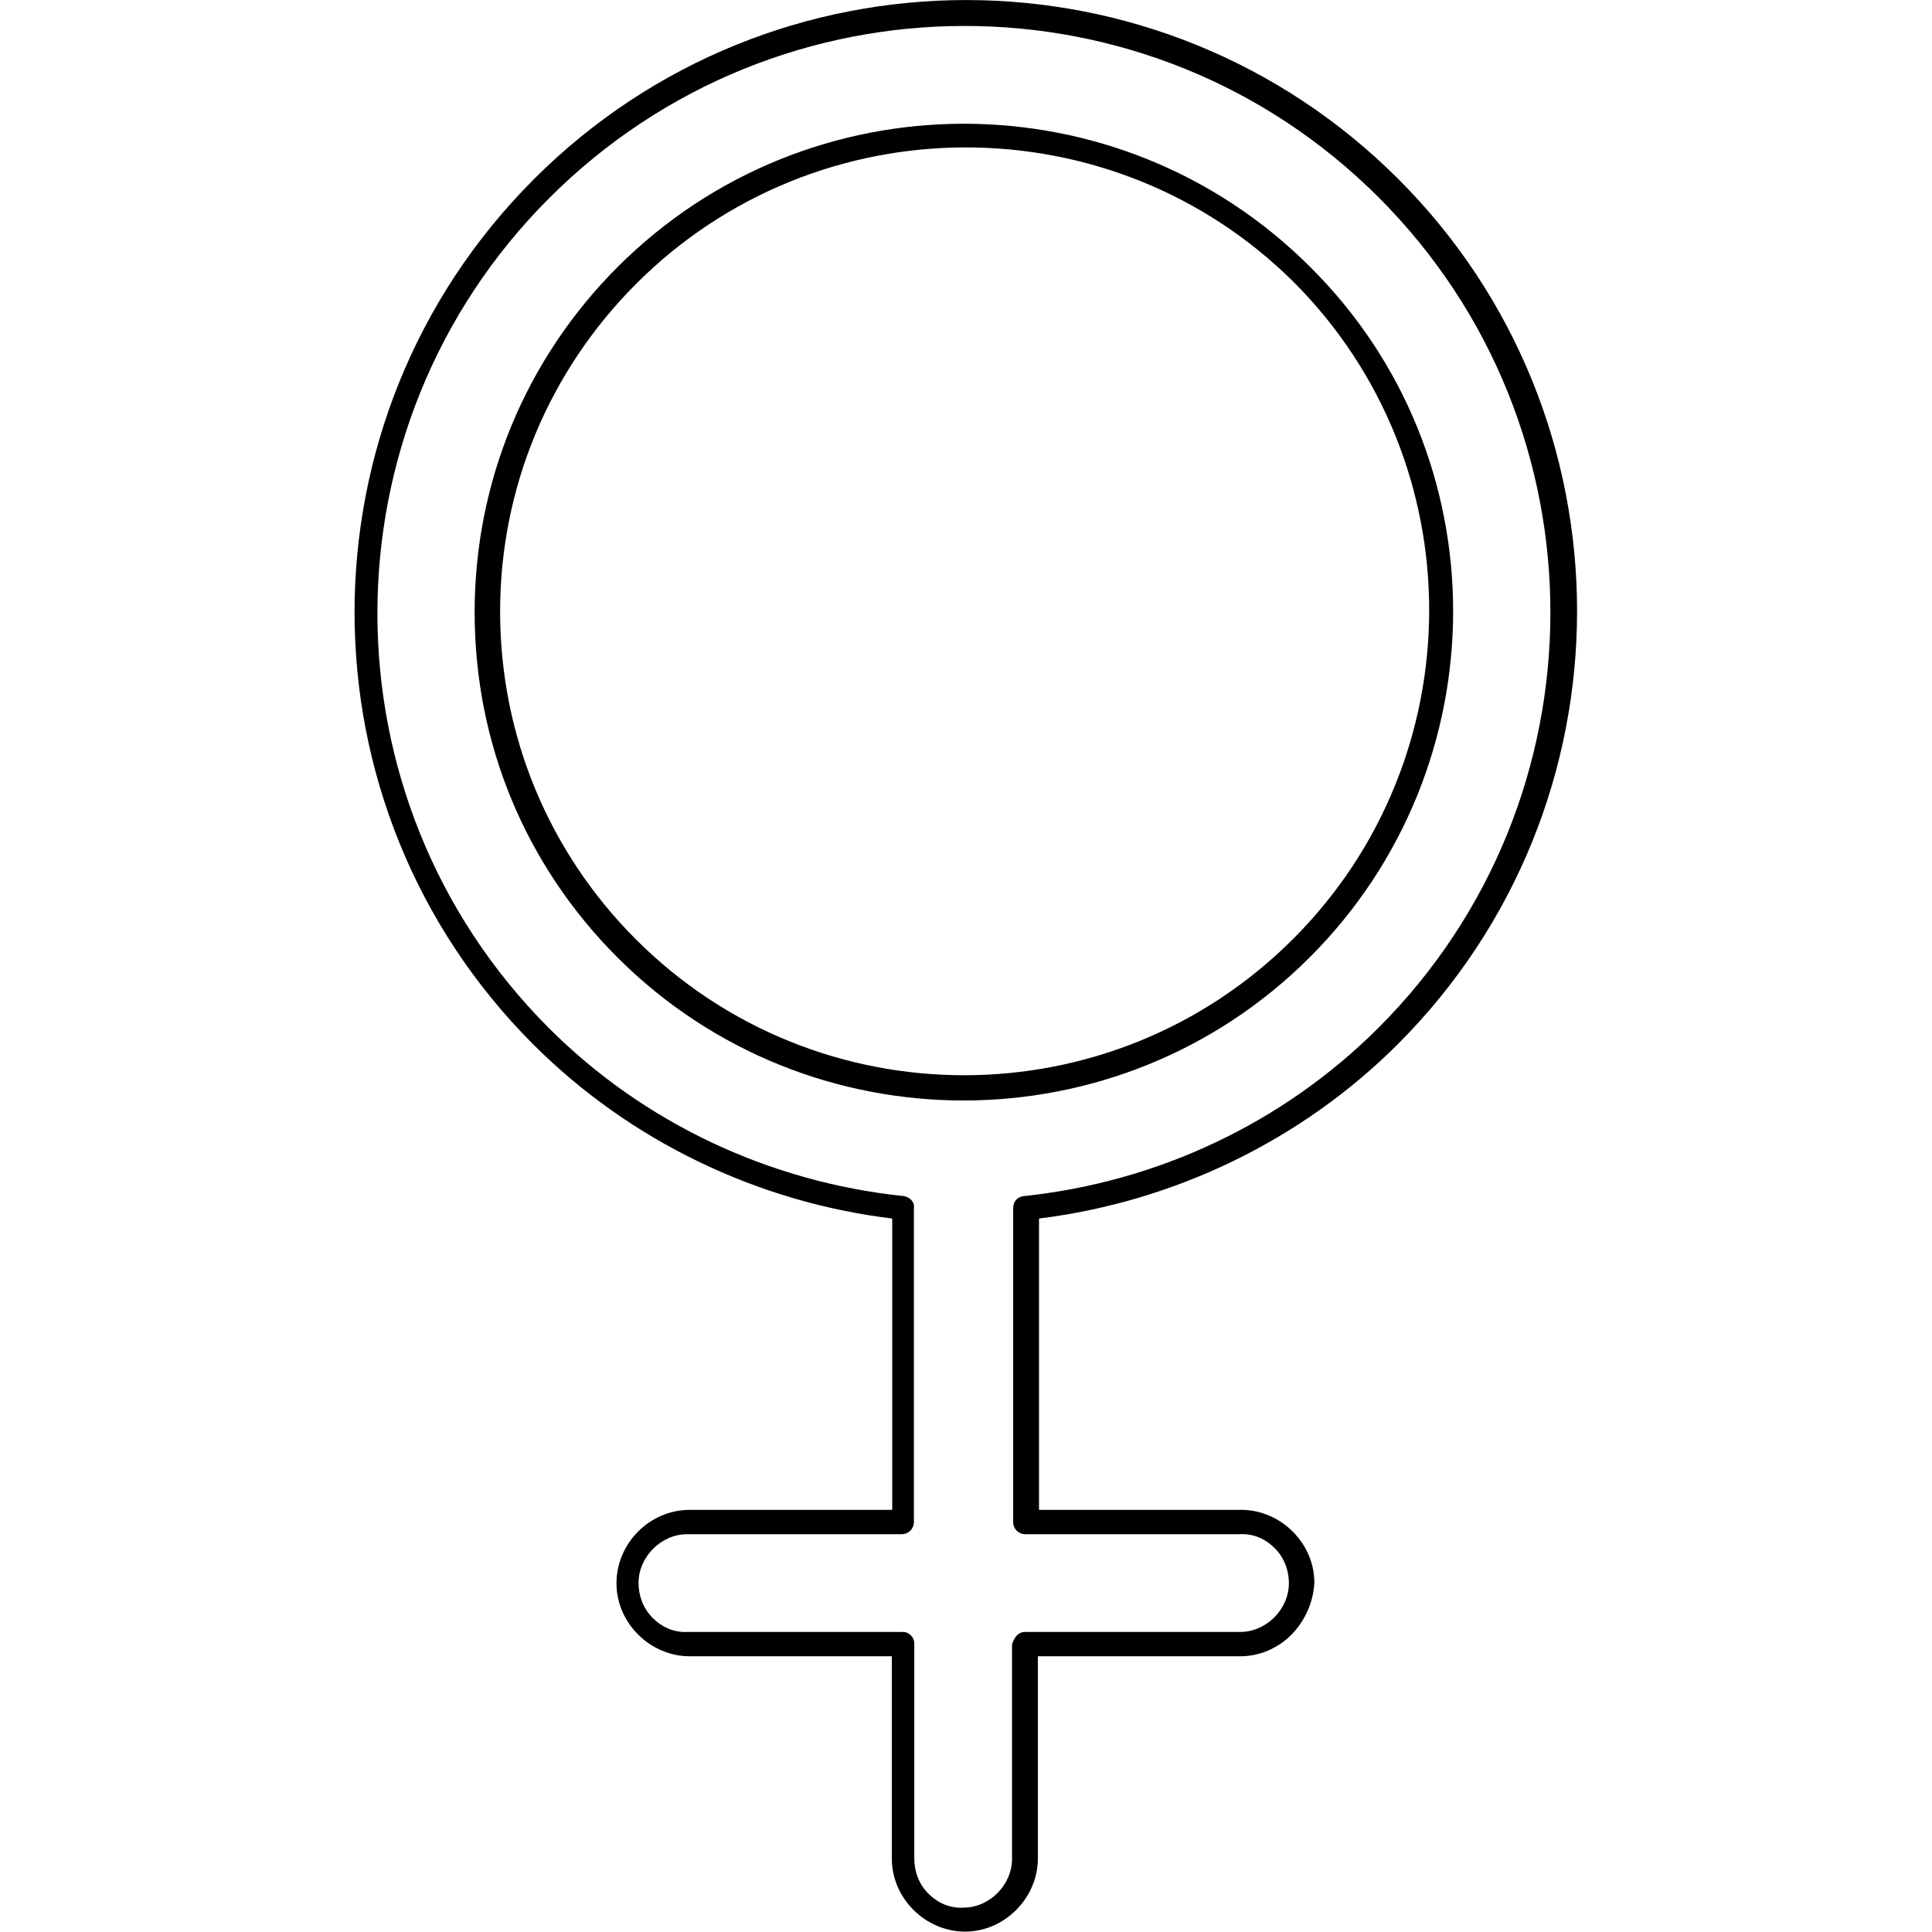<?xml version="1.0" encoding="utf-8"?>
<!-- Generator: Adobe Illustrator 23.0.6, SVG Export Plug-In . SVG Version: 6.00 Build 0)  -->
<svg version="1.1" id="Layer_1" xmlns="http://www.w3.org/2000/svg" xmlns:xlink="http://www.w3.org/1999/xlink" x="0px" y="0px"
	 viewBox="0 0 508 508" style="enable-background:new 0 0 508 508;" xml:space="preserve">
<path d="M339.6,429.8c-3.7,3.7-8.5,5.7-13.5,5.7l-53.2,0l0,53.2c0,5-2.1,9.9-5.7,13.5c-3.7,3.7-8.5,5.7-13.5,5.7l0,0l0,0l0,0
	c-5,0-9.9-2.1-13.5-5.7c-3.7-3.7-5.7-8.5-5.7-13.5l0-53.2l-53.2,0c-5,0-9.9-2.1-13.5-5.7c-3.7-3.7-5.7-8.5-5.7-13.5
	c0-10.5,8.7-19.3,19.3-19.3l53.2,0l0-76.6c-35.5-4.3-69-20.4-94.4-45.8c-62.6-62.6-62.7-164.5,0.1-227.4s164.6-62.9,227.4-0.1
	c62.6,62.6,62.7,164.5-0.1,227.4c-25.4,25.4-58.9,41.5-94.4,45.9l0,76.6l53.2,0c5,0,9.9,2.1,13.5,5.7c3.7,3.7,5.7,8.5,5.7,13.5
	C345.3,421.3,343.2,426.1,339.6,429.8z M267.4,430c0.7-0.7,1.4-0.9,2.3-0.9l56.4,0c6.9,0,12.8-6,12.8-12.8c0-3.2-1.1-6.6-3.7-9.2
	c-2.5-2.5-5.7-3.9-9.2-3.7l-56.4,0c-1.8,0-3.2-1.4-3.2-3.2l0-82.5c0-1.8,1.1-3,2.8-3.2c35.3-3.7,68.3-19.3,93.3-44.3
	c60.1-60.1,60.3-157.9,0.1-218.2S204.7-8.2,144.4,52.1c-60.1,60.1-60.3,157.9-0.1,218.2c25,25,58,40.5,93.3,44.2
	c1.6,0.2,3,1.6,2.7,3.2l0,82.5c0,1.8-1.4,3.2-3.2,3.2l-56.4,0c-6.9,0-12.8,6-12.8,12.8c0,3.2,1.1,6.6,3.7,9.2
	c2.5,2.5,5.7,3.9,9.2,3.7l56.4,0c0.9,0,1.6,0.2,2.3,0.9c0.7,0.7,0.9,1.4,0.9,2.3l0,56.4c0,3.2,1.1,6.6,3.7,9.2
	c2.5,2.5,5.7,3.9,9.2,3.7l0,0c6.9,0,12.8-6,12.8-12.8l0-56.4C266.4,431.4,266.9,430.5,267.4,430z M344.4,251.7
	c-50.2,50.2-131.8,50.2-182,0.1c-24.3-24.3-37.6-56.4-37.6-90.8s13.5-66.7,37.6-90.8c50.2-50.2,131.8-50.2,182-0.1
	C394.7,119.9,394.6,201.5,344.4,251.7z M167.3,74.6c-22.9,22.9-35.8,53.6-35.8,86.2s12.8,63.3,35.7,86.2
	c47.7,47.7,125.1,47.6,172.8-0.1s47.7-125.2,0.1-172.8C292.5,26.9,215,26.9,167.3,74.6z"/>
</svg>
